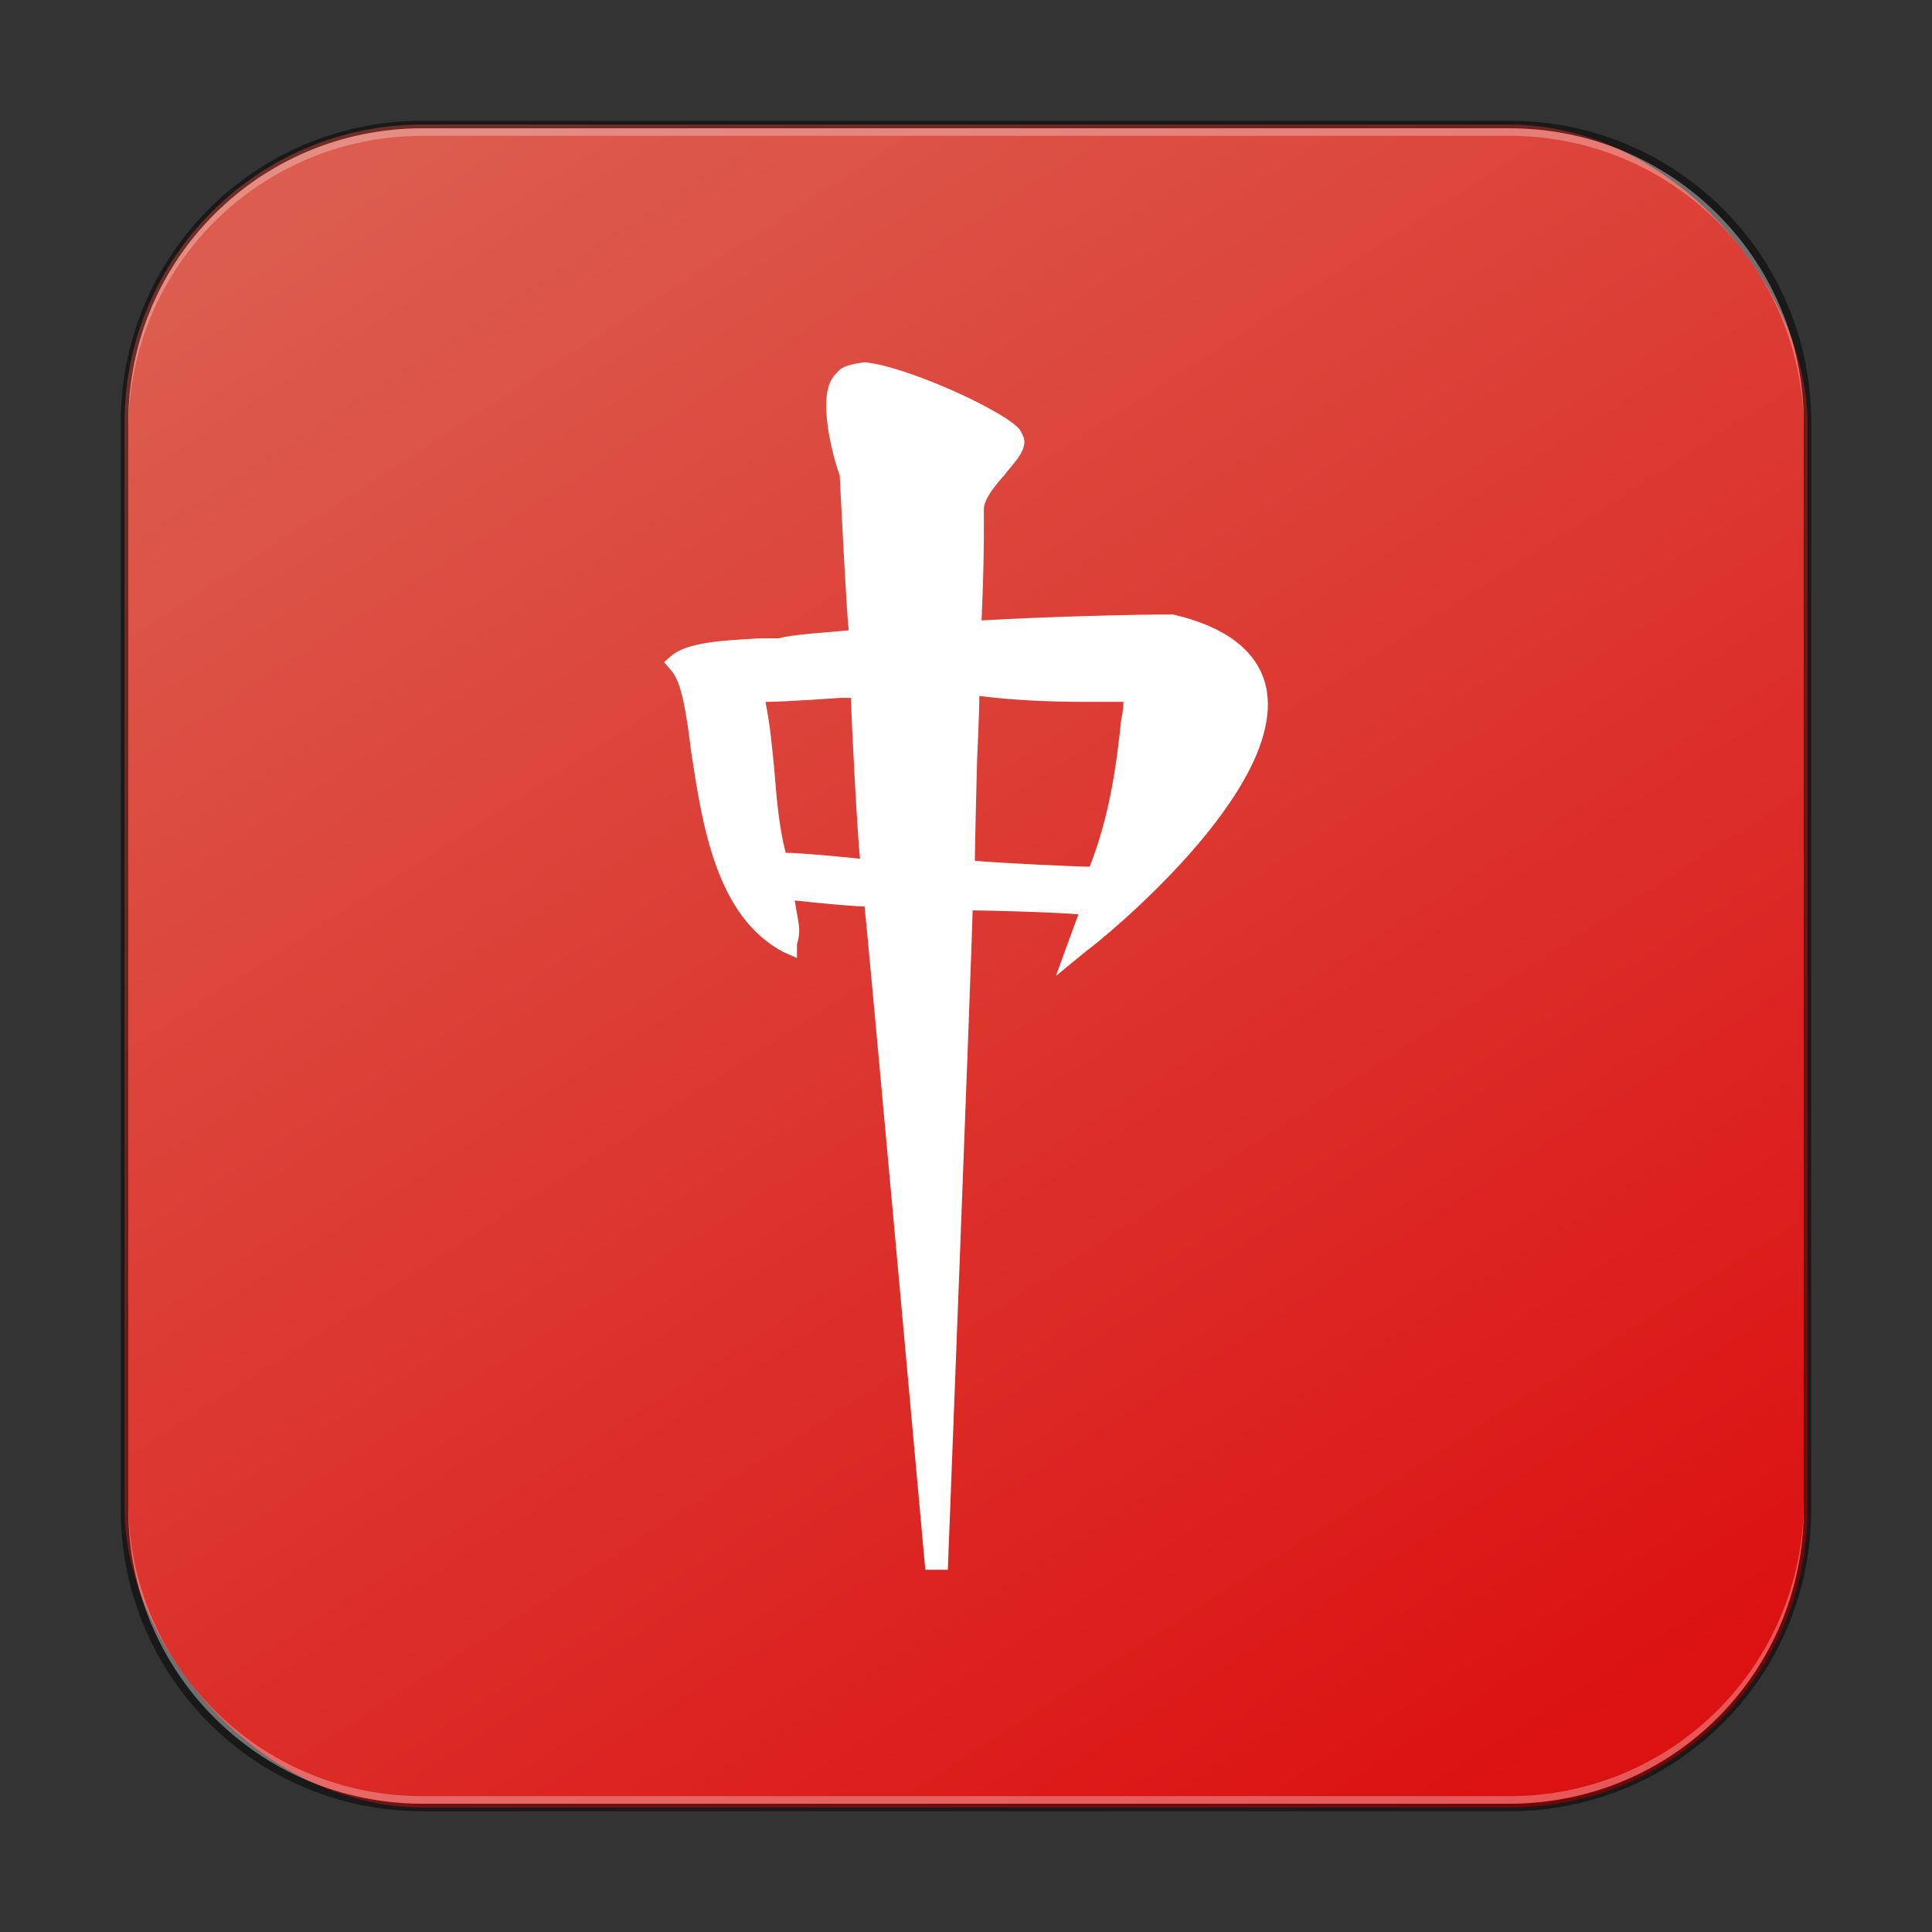 <?xml version="1.0" encoding="UTF-8" standalone="no"?>
<!-- Created with Inkscape (http://www.inkscape.org/) -->

<svg
   width="256"
   height="256"
   viewBox="0 0 256 256"
   version="1.1"
   id="svg5"
   sodipodi:docname="kmahjongg.svg"
   inkscape:version="1.2.1 (9c6d41e410, 2022-07-14)"
   xmlns:inkscape="http://www.inkscape.org/namespaces/inkscape"
   xmlns:sodipodi="http://sodipodi.sourceforge.net/DTD/sodipodi-0.dtd"
   xmlns:xlink="http://www.w3.org/1999/xlink"
   xmlns="http://www.w3.org/2000/svg"
   xmlns:svg="http://www.w3.org/2000/svg">
  <rect x="0" y="0" width="256" height="256" fill="#333333" stroke="none"/>
  <sodipodi:namedview
     id="namedview7"
     pagecolor="#ffffff"
     bordercolor="#666666"
     borderopacity="1.0"
     inkscape:showpageshadow="2"
     inkscape:pageopacity="0.0"
     inkscape:pagecheckerboard="0"
     inkscape:deskcolor="#d1d1d1"
     inkscape:document-units="px"
     showgrid="false"
     inkscape:zoom="1.625"
     inkscape:cx="6.1538462"
     inkscape:cy="111.69231"
     inkscape:window-width="1920"
     inkscape:window-height="1009"
     inkscape:window-x="0"
     inkscape:window-y="0"
     inkscape:window-maximized="1"
     inkscape:current-layer="svg5" />
  <defs
     id="defs2">
    <linearGradient
       inkscape:collect="always"
       xlink:href="#linearGradient1216"
       id="linearGradient3525"
       x1="49.758"
       y1="59.623"
       x2="14.242"
       y2="4.377"
       gradientUnits="userSpaceOnUse"
       gradientTransform="matrix(4.055,0,0,4.055,-1.745,-1.745)" />
    <linearGradient
       inkscape:collect="always"
       id="linearGradient1216">
      <stop
         style="stop-color:#dc1111;stop-opacity:1;"
         offset="0"
         id="stop1212" />
      <stop
         style="stop-color:#dc5d4f;stop-opacity:1;"
         offset="1"
         id="stop1214" />
    </linearGradient>
  </defs>
  <rect
     style="fill:url(#linearGradient3525);fill-opacity:1.0;stroke:none;stroke-width:4.055"
     id="rect184"
     width="223"
     height="223"
     x="16.5"
     y="16.5"
     ry="39.5" />
  <path
     d="m 110.973,49.316 c -1.193,1.053 -1.492,2.632 -1.492,4.474 0,3.421 1.193,7.632 1.79,9.211 0,0 0.895,18.421 1.193,20.526 -2.685,0.263 -7.459,0.526 -9.249,1.053 h -2.387 c -5.072,0.263 -9.846,0.526 -11.934,2.368 l -0.895,0.789 0.895,1.053 c 1.492,1.579 2.089,6.053 2.685,10.789 1.492,9.737 3.282,21.842 12.233,26.579 l 1.79,0.789 v -1.842 c 0,0 0.299,-0.789 0.299,-1.842 0,-0.789 -0.299,-2.105 -0.596,-3.947 2.387,0.263 7.459,0.789 9.249,0.789 0.298,2.105 8.055,87.895 8.055,87.895 h 2.984 c 0,0 3.282,-84.737 3.282,-87.368 2.088,0 11.338,0.263 14.023,0.526 -0.596,1.579 -2.983,8.158 -2.983,8.158 l 4.177,-3.421 c 1.193,-0.789 27.15,-21.579 23.57,-35.263 -1.193,-4.474 -5.37,-7.632 -12.233,-9.211 h -0.299 -0.299 c -3.879,0 -15.813,0.263 -24.764,0.789 0.299,-6.842 0.299,-10.526 0.299,-12.368 v -2.105 -0.263 c 0,-1.316 1.492,-3.158 2.685,-4.474 1.193,-1.579 2.685,-2.895 2.685,-4.474 0,-0.526 -0.299,-1.053 -0.596,-1.579 -1.79,-2.368 -14.918,-8.421 -20.587,-8.947 -1.79,0.263 -2.984,0.526 -3.58,1.316 z m 0.299,43.158 h 1.492 c 0,2.368 0.895,18.947 1.193,21.316 -2.387,-0.263 -8.056,-0.789 -9.846,-0.789 -0.895,-3.421 -1.193,-7.105 -1.492,-10.789 -0.298,-3.158 -0.596,-6.316 -1.193,-9.211 2.685,0 9.846,-0.526 9.846,-0.526 z m 18.2,8.158 c 0,0 0.298,-6.316 0.298,-8.421 3.879,0.526 8.951,0.789 13.724,0.789 h 5.37 c 0,1.053 -0.299,2.368 -0.299,2.368 -0.596,5.789 -1.492,12.632 -4.177,19.474 -1.79,0 -12.829,-0.526 -15.216,-0.789 0,-1.842 0.299,-13.421 0.299,-13.421 z"
     style="display:inline;fill:#ffffff;fill-opacity:1;stroke-width:7.273;enable-background:new"
     id="path861" />
  <path
     id="rect899"
     style="fill:#000000;stroke:none;stroke-width:4;opacity:0.5"
     d="M 56,16 C 33.84,16 16,33.84 16,56 v 144 c 0,22.16 17.84,40 40,40 h 144 c 22.16,0 40,-17.84 40,-40 V 56 C 240,33.84 222.16,16 200,16 Z m 0,1 h 144 c 21.606,0 39,17.394 39,39 v 144 c 0,21.606 -17.394,39 -39,39 H 56 C 34.394,239 17,221.606 17,200 V 56 C 17,34.394 34.394,17 56,17 Z" />
  <path
     id="rect441"
     style="opacity:0.3;fill:#ffffff"
     d="m 17,199 v 1 c 0,21.606 17.394,39 39,39 h 144 c 21.606,0 39,-17.394 39,-39 v -1 c 0,21.606 -17.394,39 -39,39 H 56 C 34.394,238 17,220.606 17,199 Z" />
  <path
     id="rect443"
     style="opacity:0.3;fill:#ffffff"
     d="M 56,17 C 34.394,17 17,34.394 17,56 v 1 C 17,35.394 34.394,18 56,18 h 144 c 21.606,0 39,17.394 39,39 V 56 C 239,34.394 221.606,17 200,17 Z" />
</svg>
